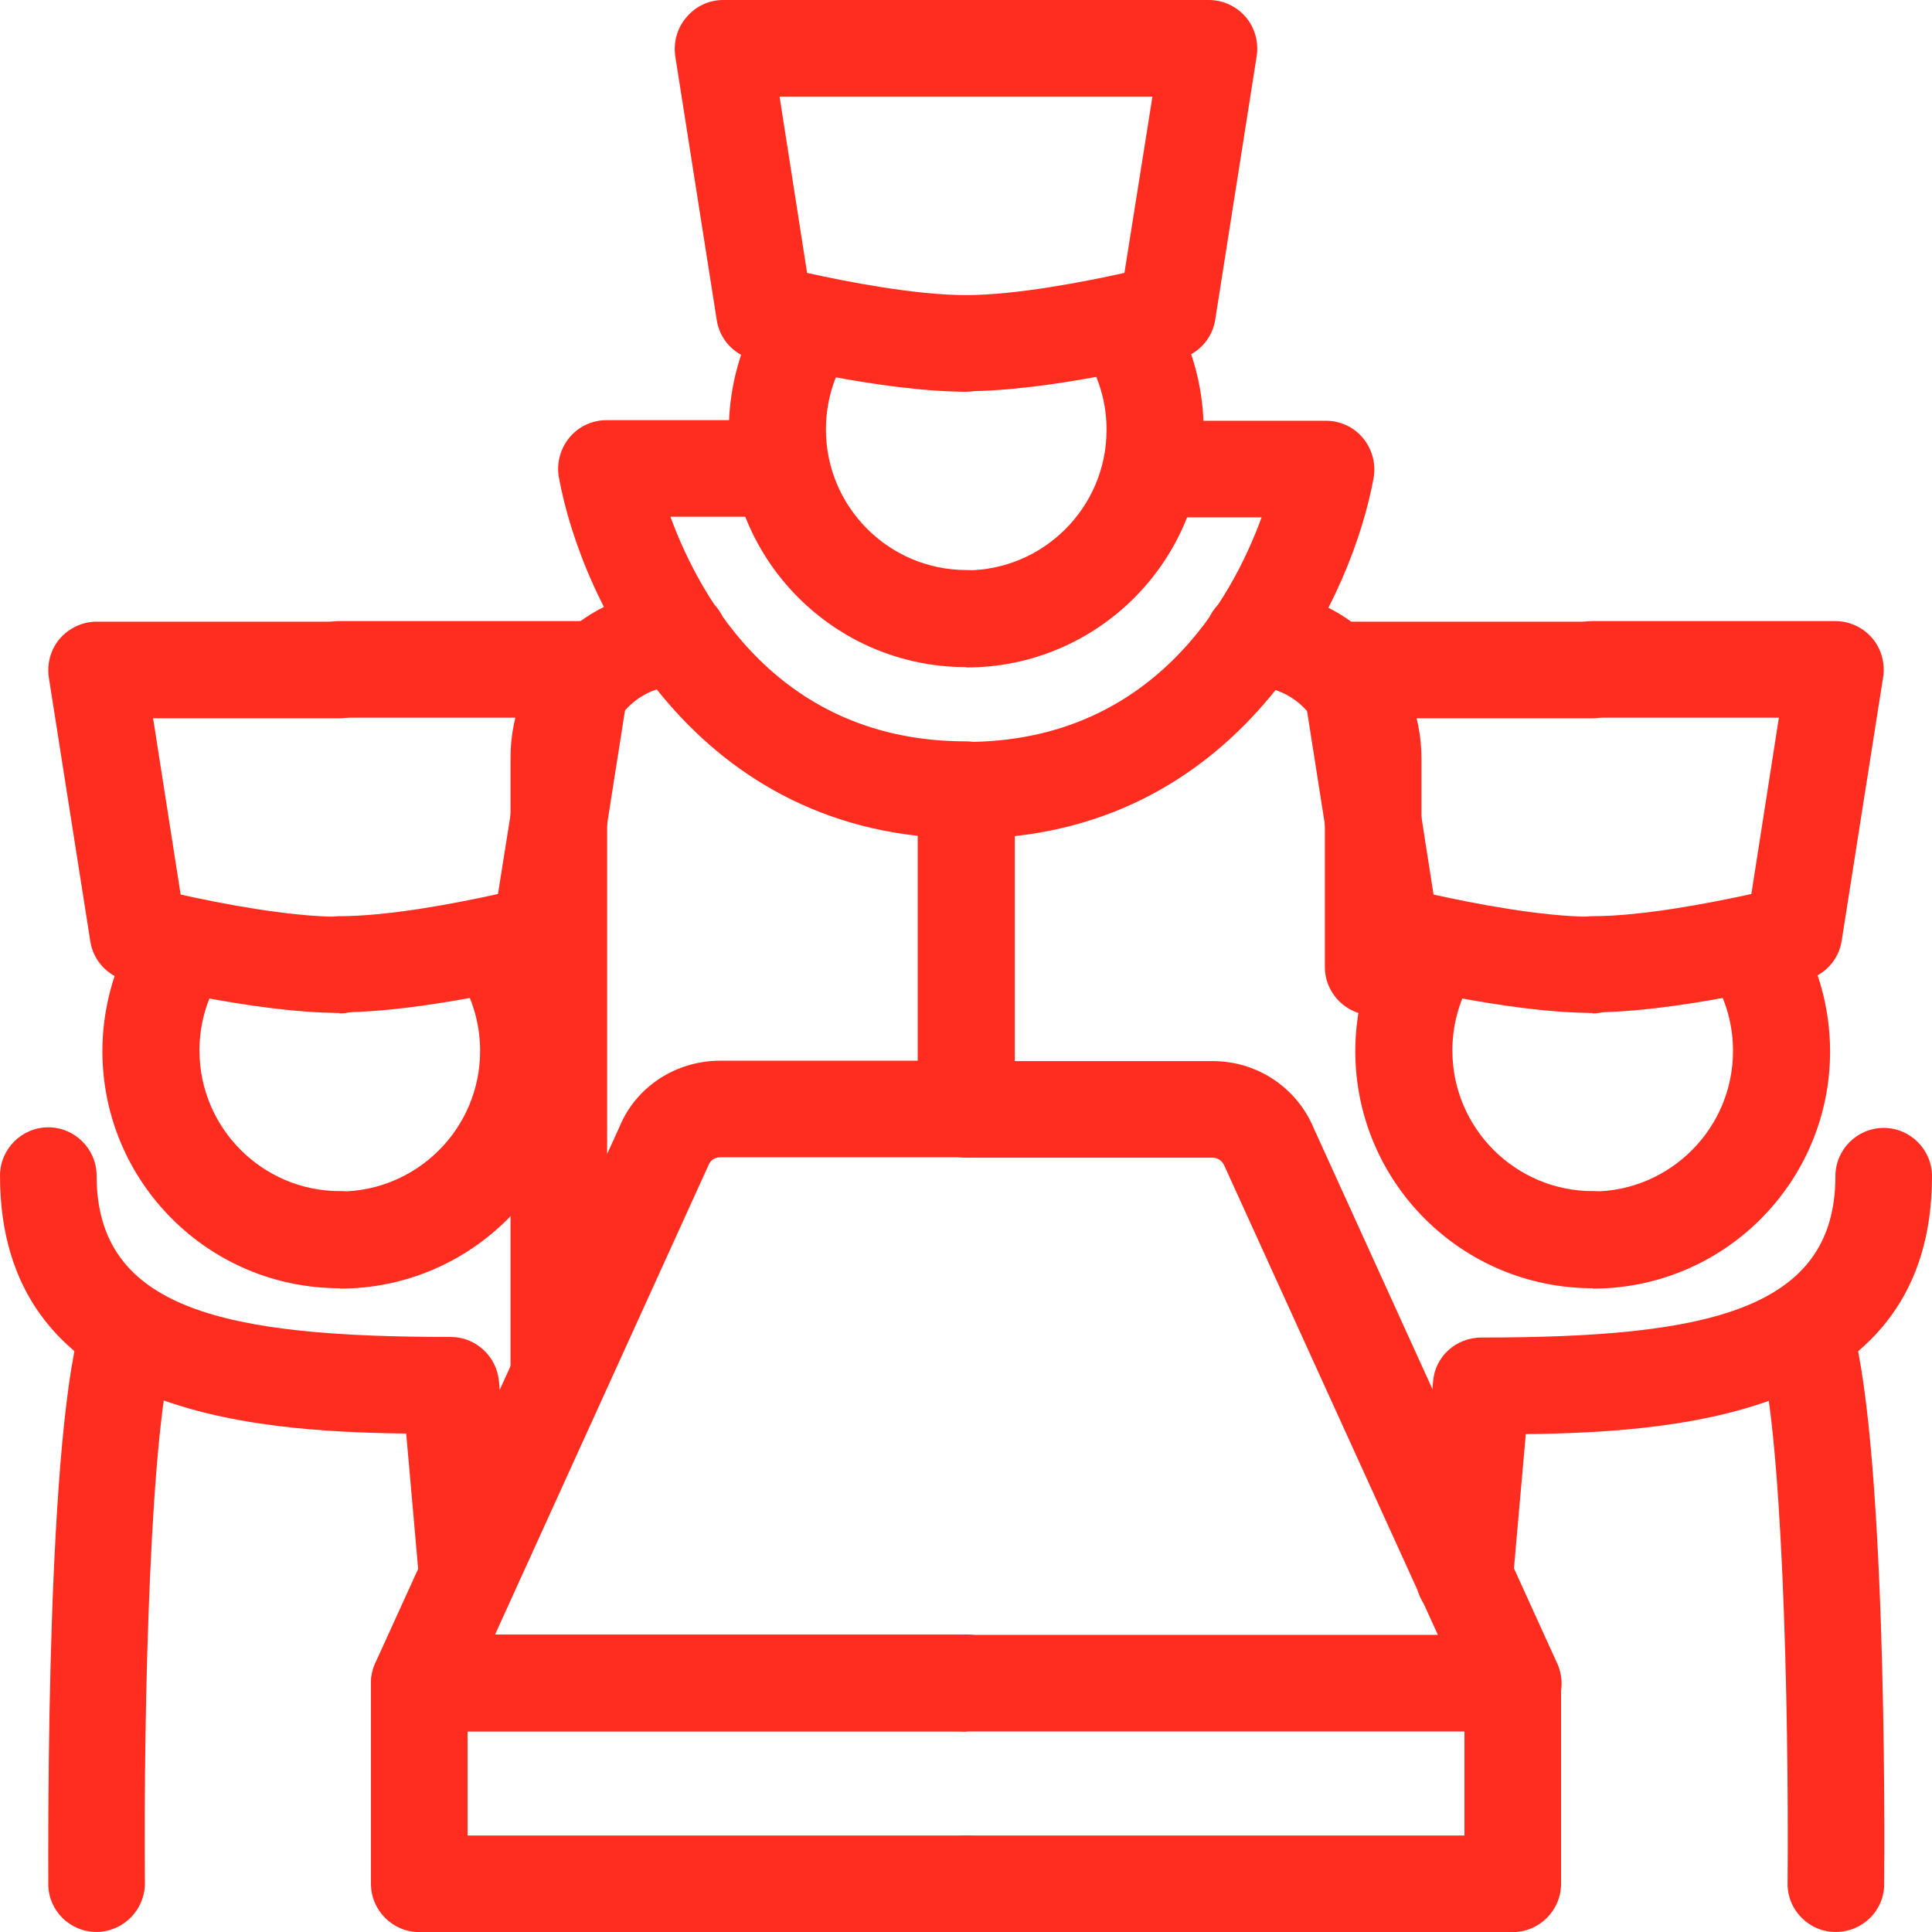<svg width="40" height="40" viewBox="0 0 40 40" fill="none" xmlns="http://www.w3.org/2000/svg">
<g clip-path="url(#clip0_1079_2850)">
<path d="M20 13.812C17.29 13.812 15.09 11.611 15.09 8.902C15.09 8.122 15.28 7.342 15.64 6.642C15.89 6.152 16.5 5.962 16.99 6.212C17.48 6.462 17.67 7.072 17.42 7.562C17.21 7.972 17.1 8.422 17.1 8.892C17.1 10.492 18.4 11.802 20.01 11.802C20.56 11.802 21.01 12.252 21.01 12.802C21.01 13.351 20.56 13.802 20.01 13.802L20 13.812Z" fill="#FF2D20"/>
<path d="M20 13.809C19.45 13.809 19 13.359 19 12.809C19 12.259 19.45 11.809 20 11.809C21.6 11.809 22.91 10.509 22.91 8.899C22.91 8.429 22.8 7.979 22.59 7.569C22.34 7.079 22.53 6.479 23.02 6.219C23.51 5.969 24.11 6.159 24.37 6.649C24.73 7.339 24.92 8.119 24.92 8.909C24.92 11.619 22.72 13.819 20.01 13.819L20 13.809Z" fill="#FF2D20"/>
<path d="M20 8.11C18.22 8.11 15.69 7.47 15.58 7.44C15.19 7.34 14.9 7.02 14.84 6.63L13.98 1.16C13.94 0.87 14.02 0.58 14.21 0.36C14.4 0.13 14.68 0 14.97 0H20C20.55 0 21 0.45 21 1C21 1.55 20.55 2 20 2H16.14L16.71 5.65C17.52 5.83 18.95 6.11 20 6.11C20.55 6.11 21 6.56 21 7.11C21 7.66 20.55 8.11 20 8.11Z" fill="#FF2D20"/>
<path d="M20 8.11C19.45 8.11 19 7.66 19 7.11C19 6.56 19.45 6.11 20 6.11C21.04 6.11 22.47 5.83 23.28 5.65L23.86 2H20C19.45 2 19 1.55 19 1C19 0.45 19.45 0 20 0H25.03C25.32 0 25.6 0.13 25.79 0.35C25.98 0.57 26.06 0.87 26.02 1.15L25.16 6.62C25.1 7.01 24.81 7.33 24.42 7.43C24.31 7.46 21.79 8.1 20 8.1V8.11Z" fill="#FF2D20"/>
<path d="M7.03 26.671C4.32 26.671 2.12 24.471 2.12 21.761C2.12 20.981 2.31 20.201 2.67 19.501C2.92 19.011 3.53 18.821 4.02 19.071C4.51 19.321 4.7 19.931 4.45 20.421C4.24 20.831 4.13 21.281 4.13 21.751C4.13 23.351 5.43 24.661 7.04 24.661C7.59 24.661 8.04 25.111 8.04 25.661C8.04 26.211 7.59 26.661 7.04 26.661L7.03 26.671Z" fill="#FF2D20"/>
<path d="M7.03 26.669C6.48 26.669 6.03 26.219 6.03 25.669C6.03 25.119 6.48 24.669 7.03 24.669C8.63 24.669 9.94 23.369 9.94 21.759C9.94 21.289 9.83 20.839 9.62 20.429C9.37 19.939 9.56 19.339 10.05 19.079C10.54 18.829 11.14 19.019 11.4 19.509C11.76 20.199 11.95 20.979 11.95 21.769C11.95 24.479 9.75 26.679 7.04 26.679L7.03 26.669Z" fill="#FF2D20"/>
<path d="M7.03 20.971C5.25 20.971 2.72 20.331 2.61 20.301C2.22 20.201 1.93 19.881 1.87 19.491L1.01 14.021C0.97 13.731 1.05 13.441 1.24 13.221C1.43 13.001 1.71 12.871 2 12.871H7.03C7.58 12.871 8.03 13.321 8.03 13.871C8.03 14.421 7.58 14.871 7.03 14.871H3.17L3.74 18.521C4.55 18.701 5.98 18.981 7.03 18.981C7.58 18.981 8.03 19.431 8.03 19.981C8.03 20.531 7.58 20.981 7.03 20.981V20.971Z" fill="#FF2D20"/>
<path d="M7.03 20.969C6.48 20.969 6.03 20.519 6.03 19.969C6.03 19.419 6.48 18.969 7.03 18.969C8.07 18.969 9.5 18.689 10.31 18.509L10.89 14.859H7.03C6.48 14.859 6.03 14.409 6.03 13.859C6.03 13.309 6.48 12.859 7.03 12.859H12.06C12.35 12.859 12.63 12.989 12.82 13.209C13.01 13.429 13.09 13.729 13.05 14.009L12.19 19.479C12.13 19.869 11.84 20.189 11.45 20.289C11.34 20.319 8.82 20.959 7.03 20.959V20.969Z" fill="#FF2D20"/>
<path d="M20 17.359C14.4 17.359 12.04 12.469 11.57 9.879C11.52 9.589 11.6 9.289 11.79 9.059C11.98 8.829 12.26 8.699 12.56 8.699H16.1C16.65 8.699 17.1 9.149 17.1 9.699C17.1 10.249 16.65 10.699 16.1 10.699H13.88C14.51 12.409 16.14 15.349 20 15.349C20.55 15.349 21 15.799 21 16.349C21 16.899 20.55 17.349 20 17.349V17.359Z" fill="#FF2D20"/>
<path d="M11.57 29.459C11.02 29.459 10.57 29.009 10.57 28.459V15.689C10.57 13.769 12.13 12.199 14.06 12.199C14.61 12.199 15.06 12.649 15.06 13.199C15.06 13.749 14.61 14.199 14.06 14.199C13.24 14.199 12.57 14.869 12.57 15.689V28.459C12.57 29.009 12.12 29.459 11.57 29.459Z" fill="#FF2D20"/>
<path d="M20 23.151C19.45 23.151 19 22.701 19 22.151V16.361C19 15.811 19.45 15.361 20 15.361C23.86 15.361 25.5 12.411 26.12 10.711H23.91C23.36 10.711 22.91 10.261 22.91 9.711C22.91 9.161 23.36 8.711 23.91 8.711H27.45C27.75 8.711 28.03 8.841 28.22 9.071C28.41 9.301 28.49 9.601 28.44 9.891C28 12.321 25.89 16.771 21.01 17.311V22.161C21.01 22.711 20.56 23.161 20.01 23.161L20 23.151Z" fill="#FF2D20"/>
<path d="M28.43 21.021C27.88 21.021 27.43 20.571 27.43 20.021V15.701C27.43 14.881 26.76 14.211 25.94 14.211C25.39 14.211 24.94 13.761 24.94 13.211C24.94 12.661 25.39 12.211 25.94 12.211C27.86 12.211 29.43 13.781 29.43 15.701V20.021C29.43 20.571 28.98 21.021 28.43 21.021Z" fill="#FF2D20"/>
<path d="M20 35.851H8.68C8.34 35.851 8.02 35.681 7.84 35.391C7.66 35.101 7.63 34.741 7.77 34.431L12.83 23.321C13.17 22.501 13.99 21.961 14.91 21.961H20.01C20.56 21.961 21.01 22.411 21.01 22.961C21.01 23.511 20.56 23.961 20.01 23.961H14.91C14.8 23.961 14.71 24.021 14.67 24.121L10.25 33.841H20.02C20.57 33.841 21.02 34.291 21.02 34.841C21.02 35.391 20.57 35.841 20.02 35.841L20 35.851Z" fill="#FF2D20"/>
<path d="M20 40.002H8.68C8.13 40.002 7.68 39.552 7.68 39.002V34.852C7.68 34.302 8.13 33.852 8.68 33.852C9.23 33.852 9.68 34.302 9.68 34.852V38.002H20C20.55 38.002 21 38.452 21 39.002C21 39.552 20.55 40.002 20 40.002Z" fill="#FF2D20"/>
<path d="M9.68 33.65C9.17 33.65 8.73 33.26 8.68 32.74L8.41 29.68C5.05 29.64 0 29.21 0 24.34C0 23.79 0.45 23.34 1 23.34C1.55 23.34 2 23.79 2 24.34C2 27.13 4.69 27.68 9.33 27.68C9.85 27.68 10.28 28.08 10.33 28.59L10.68 32.56C10.73 33.11 10.32 33.6 9.77 33.64C9.74 33.64 9.71 33.64 9.68 33.64V33.65Z" fill="#FF2D20"/>
<path d="M2 39.999C1.45 39.999 1 39.559 1 39.009C1 38.039 0.95 29.499 1.73 27.229C1.91 26.709 2.48 26.429 3 26.609C3.52 26.789 3.8 27.359 3.62 27.879C3.11 29.359 2.97 35.329 3 38.989C3 39.539 2.56 39.989 2.01 39.999H2Z" fill="#FF2D20"/>
<path d="M32.97 26.669C32.42 26.669 31.97 26.219 31.97 25.669C31.97 25.119 32.42 24.669 32.97 24.669C34.57 24.669 35.88 23.369 35.88 21.759C35.88 21.289 35.77 20.839 35.56 20.429C35.31 19.939 35.5 19.339 35.99 19.079C36.48 18.829 37.08 19.019 37.34 19.509C37.7 20.199 37.89 20.979 37.89 21.769C37.89 24.479 35.69 26.679 32.98 26.679L32.97 26.669Z" fill="#FF2D20"/>
<path d="M32.97 26.671C30.26 26.671 28.06 24.471 28.06 21.761C28.06 20.981 28.25 20.201 28.61 19.501C28.86 19.011 29.47 18.821 29.96 19.071C30.45 19.321 30.64 19.931 30.39 20.421C30.18 20.831 30.07 21.281 30.07 21.751C30.07 23.351 31.37 24.661 32.98 24.661C33.53 24.661 33.98 25.111 33.98 25.661C33.98 26.211 33.53 26.661 32.98 26.661L32.97 26.671Z" fill="#FF2D20"/>
<path d="M32.97 20.969C32.42 20.969 31.97 20.519 31.97 19.969C31.97 19.419 32.42 18.969 32.97 18.969C34.01 18.969 35.44 18.689 36.26 18.509L36.83 14.859H32.97C32.42 14.859 31.97 14.409 31.97 13.859C31.97 13.309 32.42 12.859 32.97 12.859H38C38.29 12.859 38.57 12.989 38.76 13.209C38.95 13.429 39.03 13.729 38.99 14.009L38.13 19.479C38.07 19.869 37.78 20.189 37.39 20.289C37.28 20.319 34.76 20.959 32.97 20.959V20.969Z" fill="#FF2D20"/>
<path d="M32.971 20.971C31.191 20.971 28.66 20.331 28.55 20.301C28.16 20.201 27.87 19.881 27.811 19.491L26.951 14.021C26.91 13.731 26.991 13.441 27.18 13.221C27.37 13.001 27.651 12.871 27.941 12.871H32.971C33.52 12.871 33.971 13.321 33.971 13.871C33.971 14.421 33.52 14.871 32.971 14.871H29.11L29.68 18.521C30.491 18.701 31.921 18.981 32.971 18.981C33.52 18.981 33.971 19.431 33.971 19.981C33.971 20.531 33.52 20.981 32.971 20.981V20.971Z" fill="#FF2D20"/>
<path d="M31.32 35.849H20C19.45 35.849 19 35.399 19 34.849C19 34.299 19.45 33.849 20 33.849H29.77L25.36 24.159C25.31 24.029 25.21 23.969 25.11 23.969H20.01C19.46 23.969 19.01 23.519 19.01 22.969C19.01 22.419 19.46 21.969 20.01 21.969H25.11C26.03 21.969 26.85 22.519 27.2 23.359L32.24 34.439C32.38 34.749 32.36 35.109 32.17 35.399C31.99 35.689 31.67 35.859 31.33 35.859L31.32 35.849Z" fill="#FF2D20"/>
<path d="M31.32 40.002H20C19.45 40.002 19 39.552 19 39.002C19 38.452 19.45 38.002 20 38.002H30.32V34.852C30.32 34.302 30.77 33.852 31.32 33.852C31.87 33.852 32.32 34.302 32.32 34.852V39.002C32.32 39.552 31.87 40.002 31.32 40.002Z" fill="#FF2D20"/>
<path d="M30.32 33.652C30.32 33.652 30.26 33.652 30.23 33.652C29.68 33.602 29.27 33.122 29.32 32.572L29.67 28.602C29.71 28.082 30.15 27.692 30.67 27.692C35.31 27.692 38 27.142 38 24.352C38 23.802 38.45 23.352 39 23.352C39.55 23.352 40 23.802 40 24.352C40 29.222 34.95 29.652 31.59 29.692L31.32 32.752C31.28 33.272 30.84 33.662 30.32 33.662V33.652Z" fill="#FF2D20"/>
<path d="M38 39.999C37.45 39.999 37 39.539 37.01 38.989C37.04 35.329 36.9 29.349 36.39 27.879C36.21 27.359 36.49 26.789 37.01 26.609C37.53 26.429 38.1 26.709 38.28 27.229C39.06 29.499 39.02 38.039 39.01 39.009C39.01 39.559 38.56 39.999 38.01 39.999H38Z" fill="#FF2D20"/>
</g>
<defs>
<clipPath id="clip0_1079_2850">
<rect width="40" height="40" fill="white"/>
</clipPath>
</defs>
</svg>
